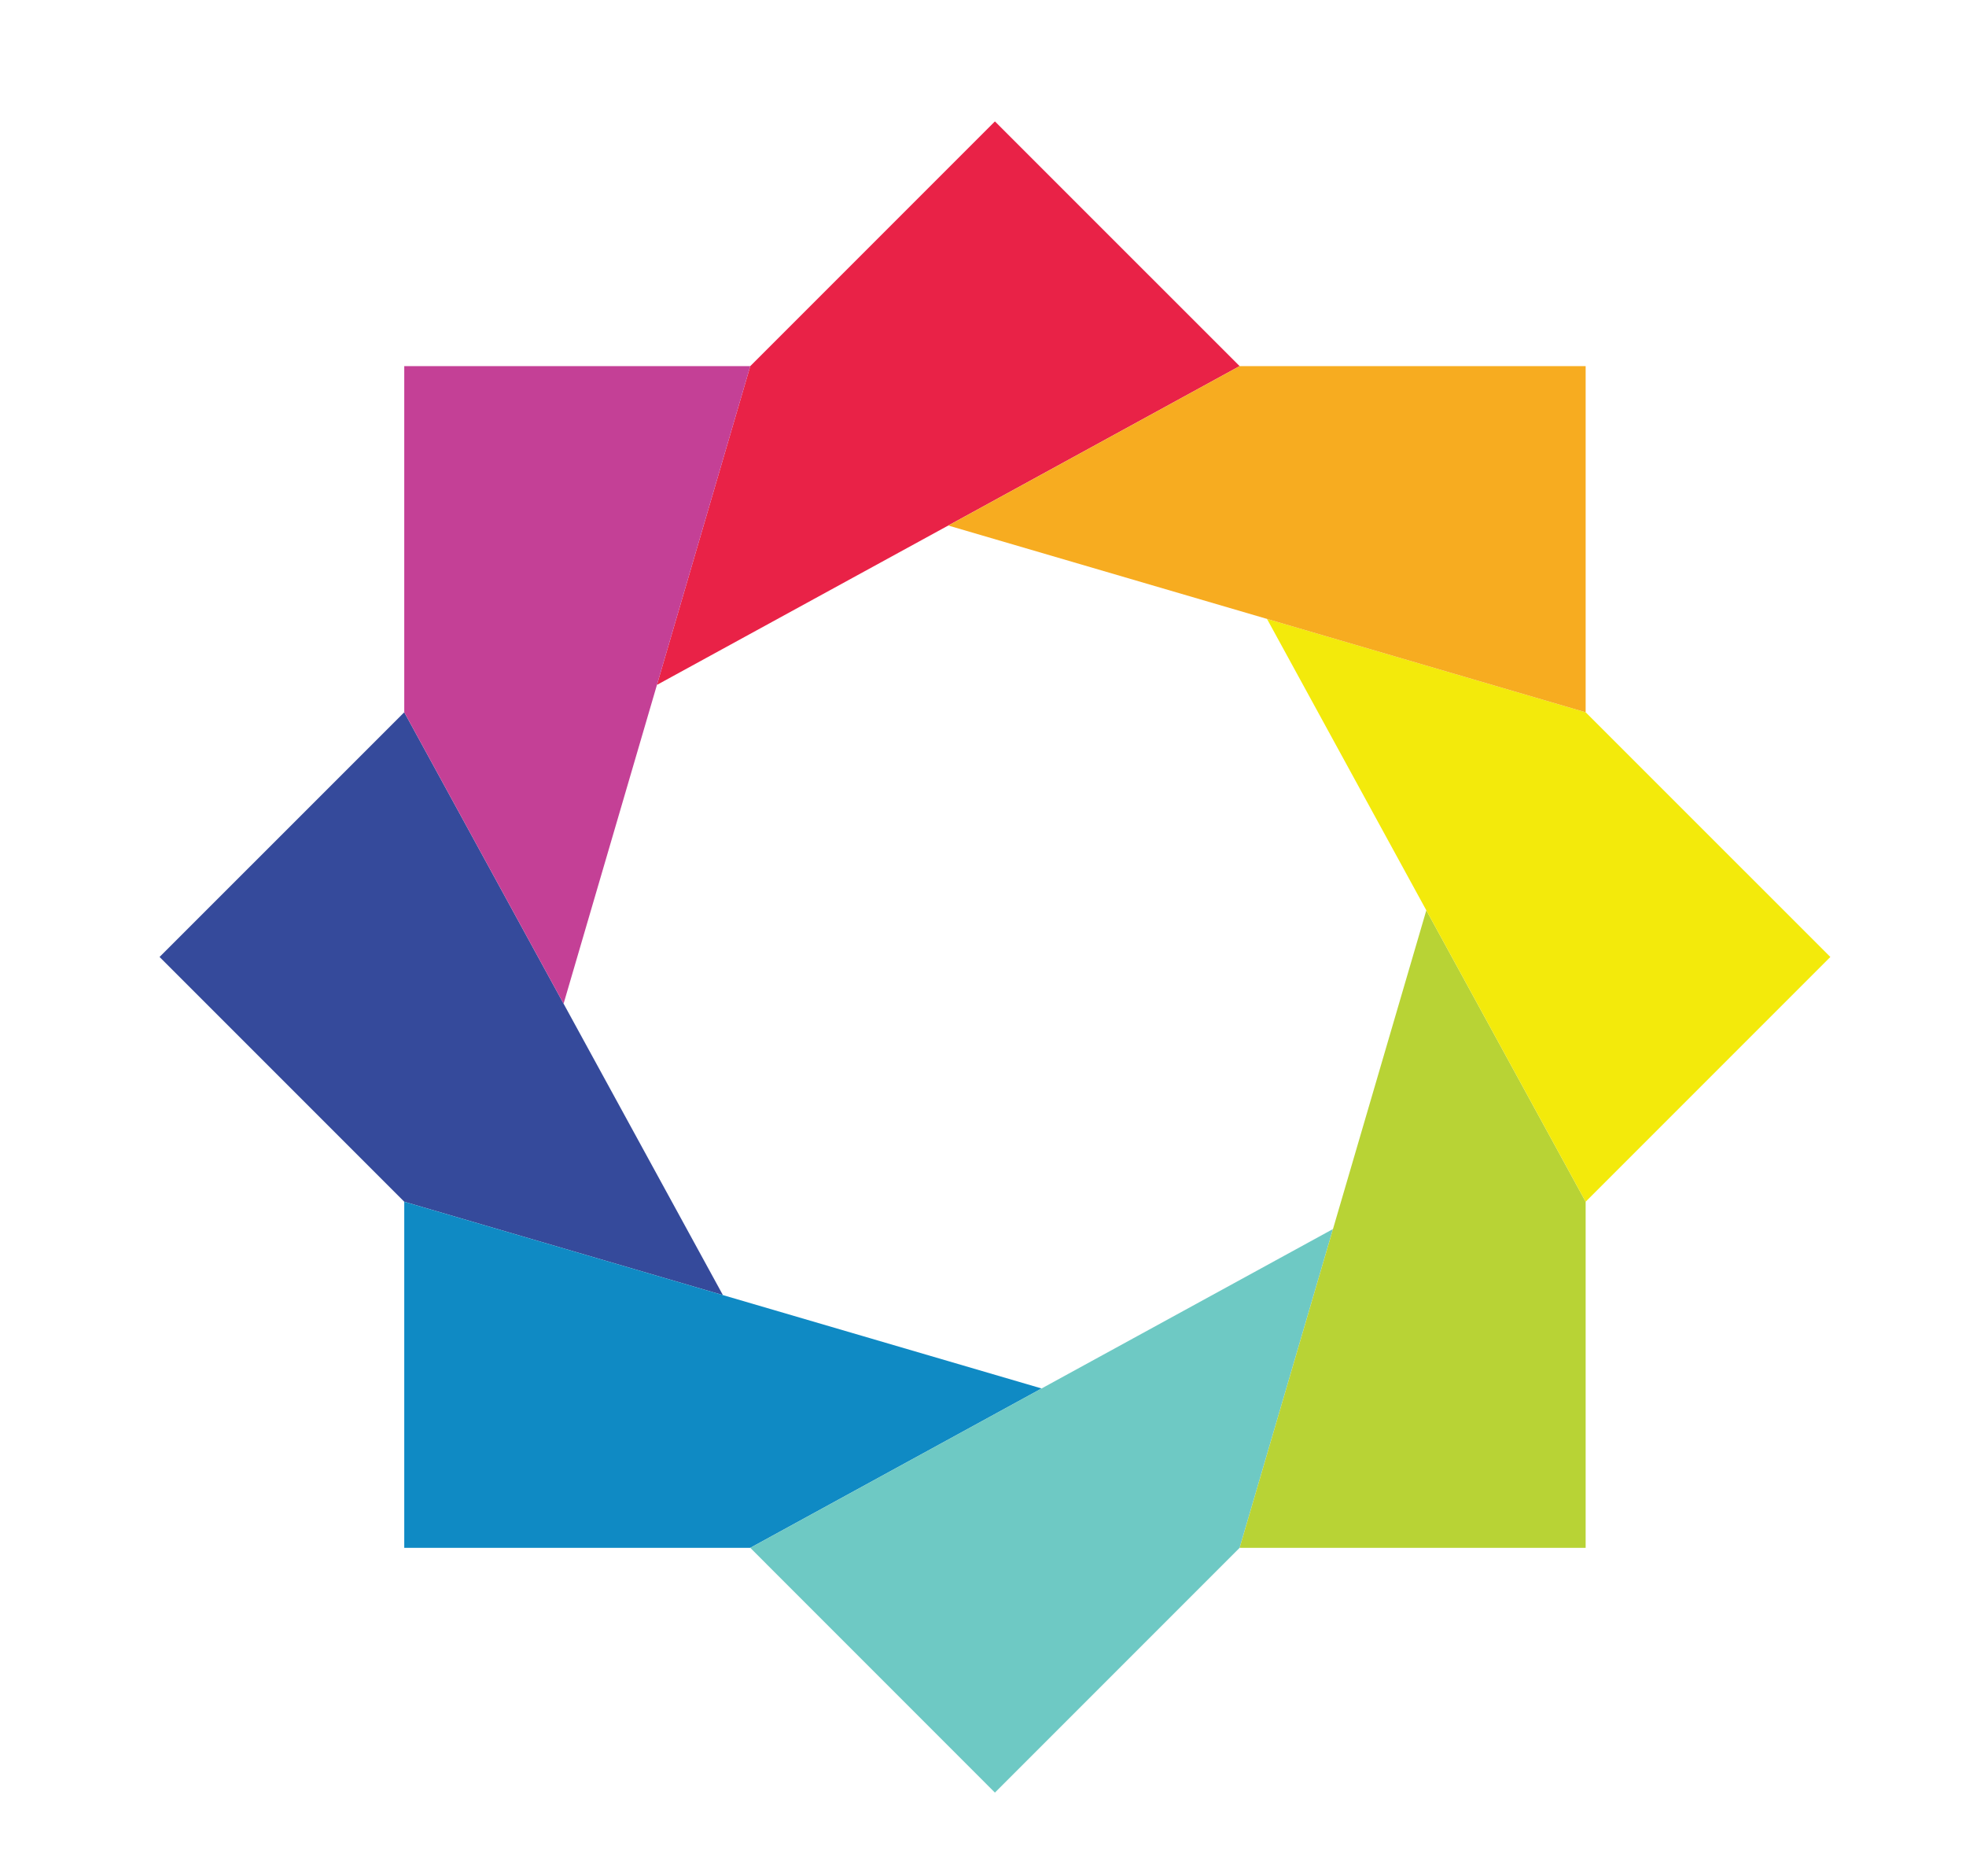 <?xml version="1.0" encoding="utf-8"?>
<!-- Generator: Adobe Illustrator 25.0.0, SVG Export Plug-In . SVG Version: 6.00 Build 0)  -->
<svg version="1.1" id="Layer_1" xmlns="http://www.w3.org/2000/svg" xmlns:xlink="http://www.w3.org/1999/xlink" x="0px" y="0px"
	 viewBox="0 0 352.78 336.61" style="enable-background:new 0 0 352.78 336.61;" xml:space="preserve">
<style type="text/css">
	.st0{fill:#354A9B;}
	.st1{fill:#E92247;}
	.st2{fill:#C44096;}
	.st3{fill:#0F8AC4;}
	.st4{fill:#6EC9C4;}
	.st5{fill:#B8D335;}
	.st6{fill:#F3EA0B;}
	.st7{fill:#F7AC20;}
</style>
<polygon class="st0" points="129.72,232.34 72.54,127.78 28.63,171.68 72.54,215.59 "/>
<polygon class="st1" points="134.63,65.68 117.88,122.87 222.44,65.68 178.53,21.78 134.63,65.68 "/>
<polygon class="st2" points="134.63,65.68 72.54,65.68 72.54,127.78 101.13,180.06 "/>
<polygon class="st3" points="72.54,215.59 72.54,277.68 134.63,277.68 186.91,249.09 "/>
<polygon class="st4" points="134.63,277.68 178.53,321.59 222.44,277.68 239.19,220.49 "/>
<polygon class="st5" points="222.44,277.68 284.53,277.68 284.53,215.59 255.94,163.31 "/>
<polygon class="st6" points="284.53,127.78 227.35,111.03 284.53,215.59 328.44,171.68 "/>
<polygon class="st7" points="222.44,65.68 170.16,94.28 284.53,127.78 284.53,65.68 "/>
</svg>
